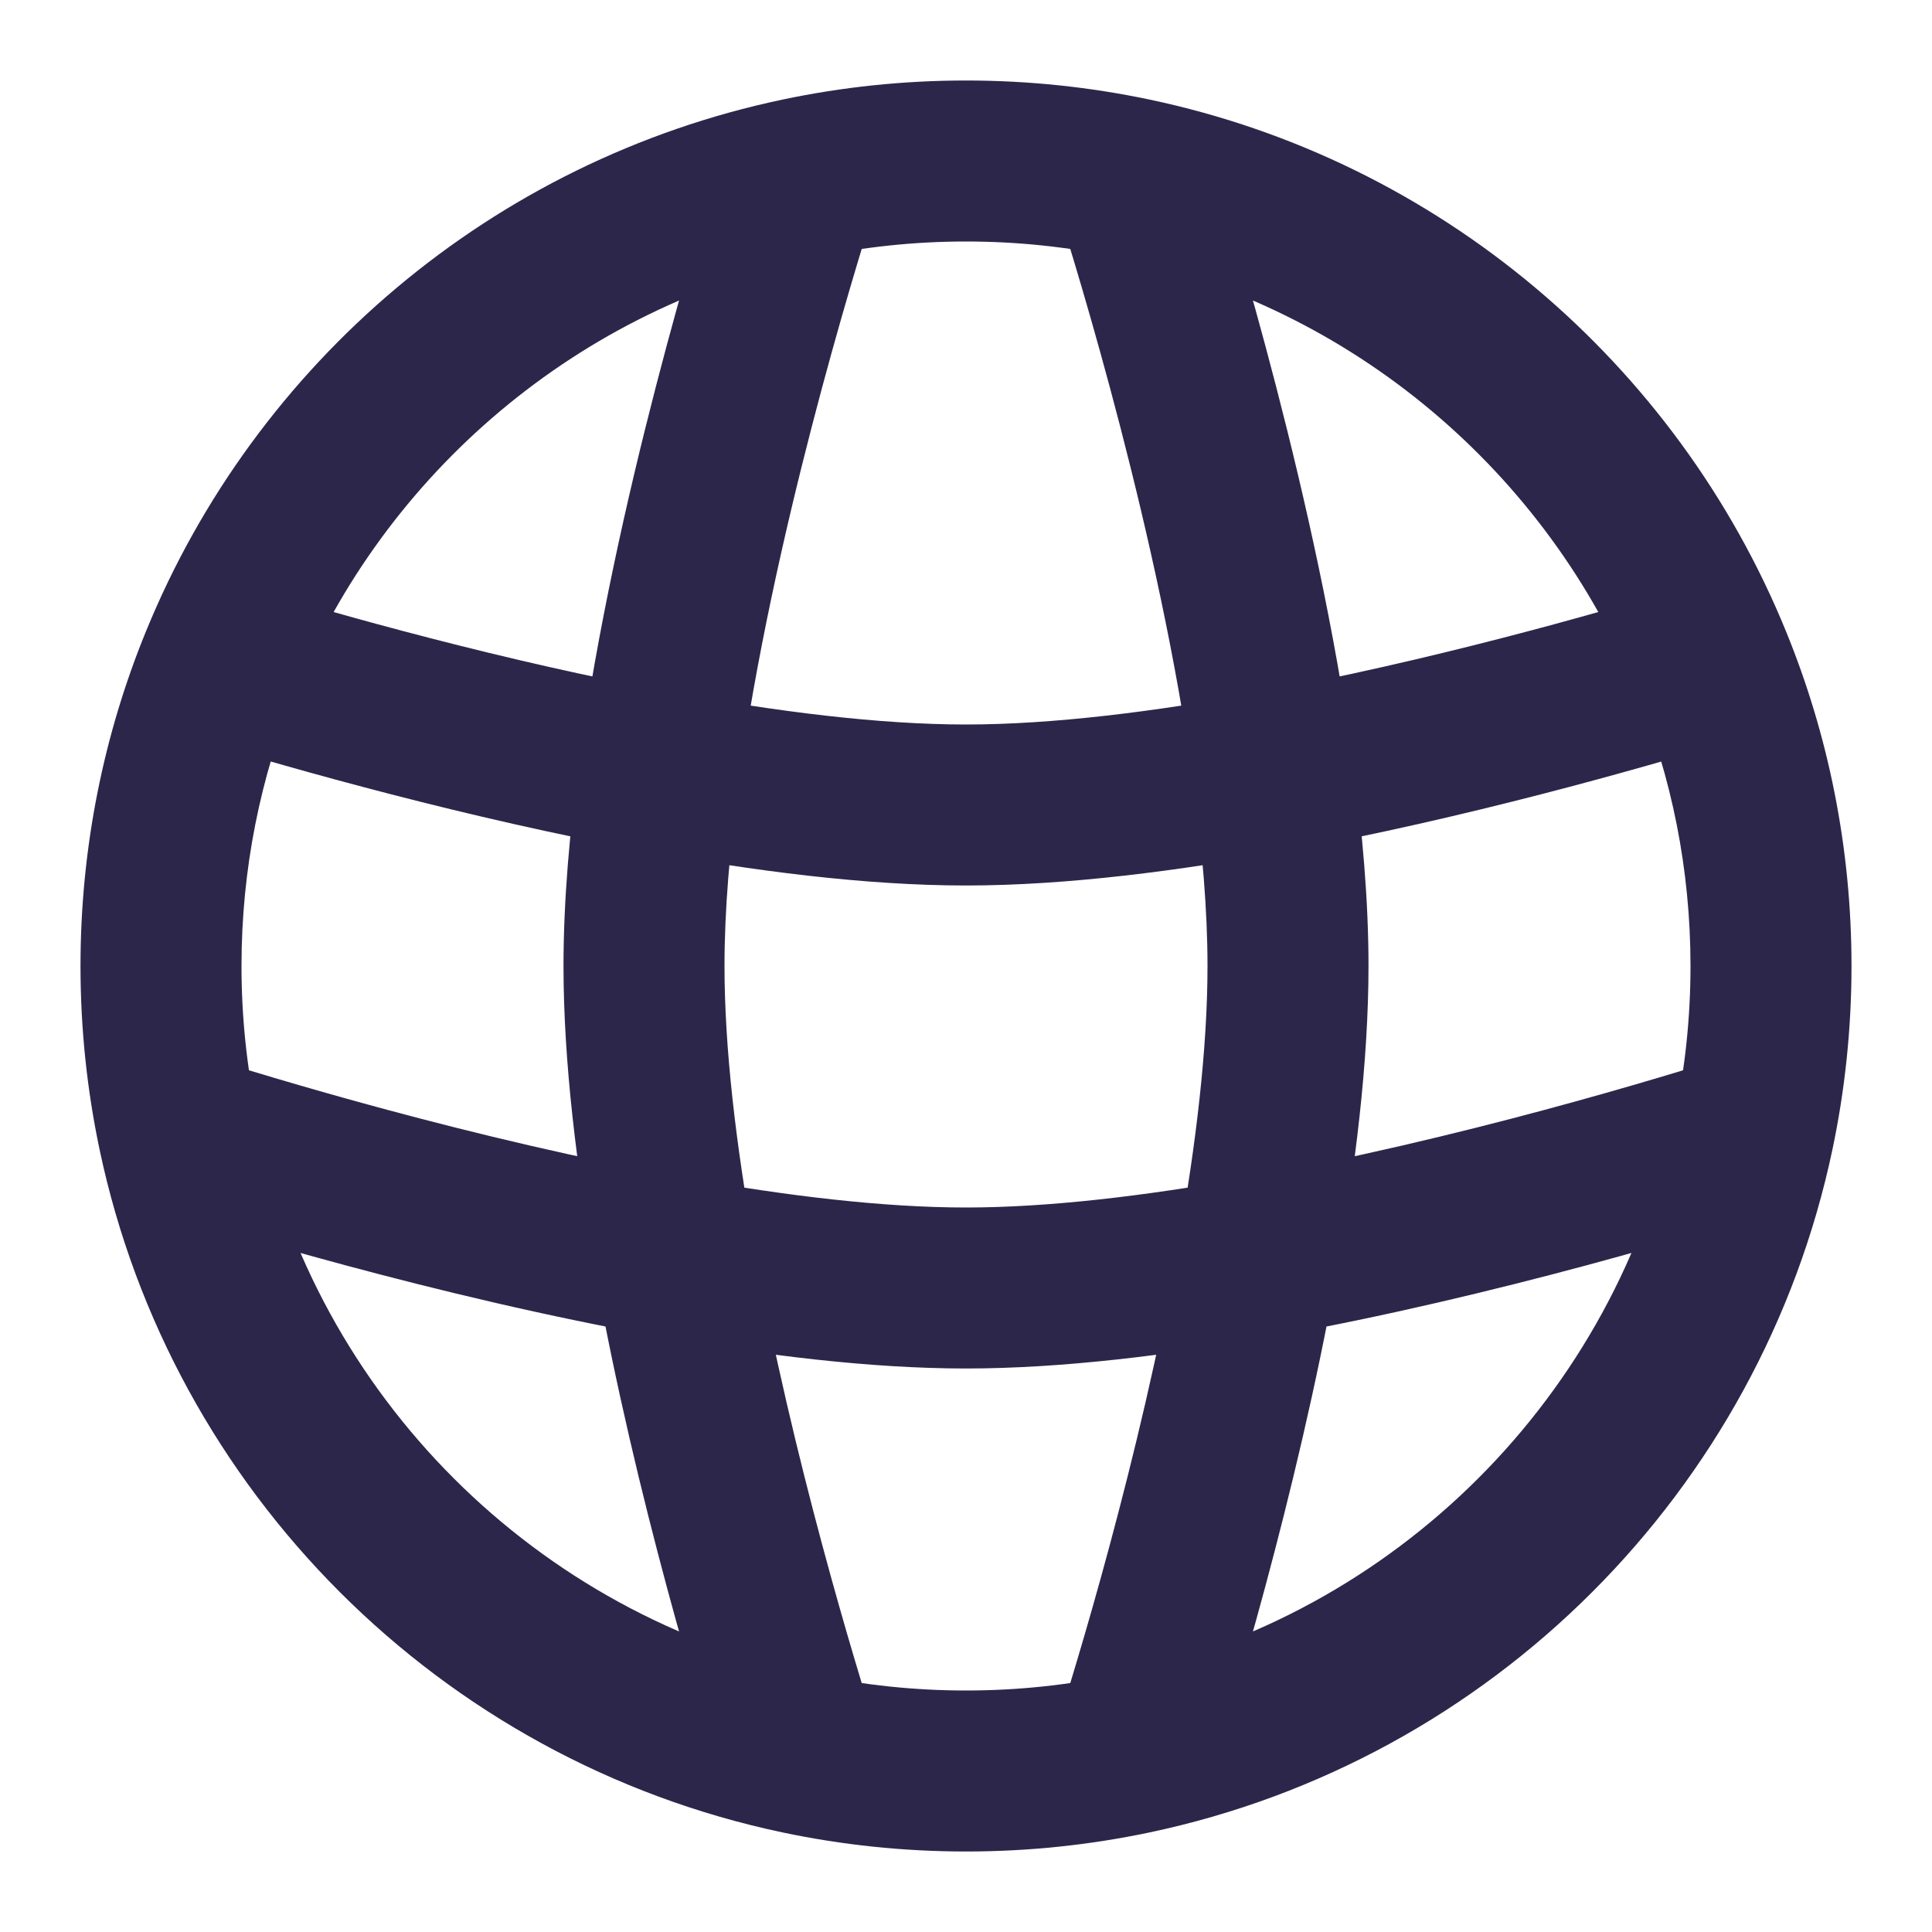 <svg width="18" height="18" viewBox="0 0 18 18" fill="none" xmlns="http://www.w3.org/2000/svg">
<path d="M6 9H5.25H6ZM12 9H12.75H12ZM9 12V12.75V12ZM10.552 16.339L10.707 17.073L10.552 16.339ZM7.448 16.339L7.294 17.073L7.448 16.339ZM2.054 6.166L1.36 5.882H1.36L2.054 6.166ZM1.661 10.552L0.927 10.707L1.661 10.552ZM7.448 1.661L7.294 0.927L7.448 1.661ZM10.552 1.661L10.707 0.927L10.552 1.661ZM15.886 6.193L15.668 5.475L15.886 6.193ZM2.113 6.193L1.896 6.91L2.113 6.193ZM15.252 6.451C15.573 7.237 15.75 8.097 15.75 9H17.25C17.25 7.899 17.034 6.847 16.641 5.885L15.252 6.451ZM15.75 9C15.75 9.48 15.7 9.947 15.605 10.398L17.073 10.707C17.189 10.155 17.25 9.584 17.25 9H15.75ZM15.605 10.398C15.057 13.003 13.003 15.057 10.398 15.605L10.707 17.073C13.894 16.402 16.402 13.894 17.073 10.707L15.605 10.398ZM10.398 15.605C9.947 15.7 9.48 15.75 9 15.75V17.25C9.584 17.25 10.155 17.189 10.707 17.073L10.398 15.605ZM9 15.75C8.52 15.75 8.053 15.7 7.602 15.605L7.294 17.073C7.845 17.189 8.416 17.25 9 17.25V15.75ZM2.25 9C2.25 8.096 2.427 7.235 2.748 6.449L1.36 5.882C0.966 6.845 0.75 7.898 0.75 9H2.25ZM7.602 15.605C4.997 15.057 2.943 13.003 2.395 10.398L0.927 10.707C1.598 13.894 4.106 16.402 7.294 17.073L7.602 15.605ZM2.395 10.398C2.3 9.947 2.25 9.48 2.25 9H0.75C0.75 9.584 0.811 10.155 0.927 10.707L2.395 10.398ZM2.748 6.449C3.584 4.403 5.396 2.859 7.602 2.395L7.294 0.927C4.593 1.495 2.381 3.382 1.36 5.882L2.748 6.449ZM7.602 2.395C8.053 2.3 8.52 2.25 9 2.25V0.75C8.416 0.75 7.845 0.811 7.294 0.927L7.602 2.395ZM9 2.25C9.48 2.25 9.947 2.3 10.398 2.395L10.707 0.927C10.155 0.811 9.584 0.75 9 0.75V2.25ZM10.398 2.395C12.605 2.859 14.417 4.404 15.252 6.451L16.641 5.885C15.621 3.383 13.408 1.495 10.707 0.927L10.398 2.395ZM9.838 1.889C10.044 2.536 10.806 5.017 11.117 7.292L12.604 7.088C12.273 4.678 11.477 2.093 11.267 1.433L9.838 1.889ZM11.117 7.292C11.201 7.901 11.25 8.482 11.25 9H12.75C12.75 8.393 12.693 7.741 12.604 7.088L11.117 7.292ZM15.668 5.475C14.848 5.724 13.309 6.16 11.724 6.453L11.996 7.928C13.661 7.621 15.259 7.167 16.103 6.911L15.668 5.475ZM11.724 6.453C10.762 6.63 9.809 6.75 9 6.75V8.25C9.938 8.25 10.992 8.113 11.996 7.928L11.724 6.453ZM11.25 9C11.25 9.769 11.142 10.669 10.978 11.584L12.455 11.848C12.626 10.89 12.75 9.893 12.75 9H11.25ZM10.978 11.584C10.62 13.591 10.016 15.552 9.838 16.111L11.267 16.567C11.451 15.988 12.079 13.953 12.455 11.848L10.978 11.584ZM16.111 9.838C15.552 10.016 13.591 10.62 11.584 10.978L11.848 12.455C13.953 12.079 15.988 11.451 16.567 11.267L16.111 9.838ZM11.584 10.978C10.669 11.142 9.769 11.25 9 11.25V12.75C9.893 12.75 10.89 12.626 11.848 12.455L11.584 10.978ZM9 11.25C8.231 11.25 7.331 11.142 6.416 10.978L6.152 12.455C7.11 12.626 8.107 12.75 9 12.75V11.25ZM6.416 10.978C4.409 10.62 2.449 10.016 1.889 9.838L1.433 11.267C2.012 11.451 4.047 12.079 6.152 12.455L6.416 10.978ZM5.25 9C5.25 9.893 5.374 10.89 5.545 11.848L7.022 11.584C6.858 10.669 6.75 9.769 6.75 9H5.25ZM5.545 11.848C5.921 13.953 6.549 15.988 6.733 16.567L8.162 16.111C7.984 15.552 7.381 13.591 7.022 11.584L5.545 11.848ZM6.733 1.433C6.523 2.093 5.727 4.678 5.397 7.088L6.883 7.292C7.194 5.017 7.956 2.536 8.162 1.889L6.733 1.433ZM5.397 7.088C5.307 7.741 5.25 8.393 5.25 9H6.75C6.75 8.482 6.799 7.901 6.883 7.292L5.397 7.088ZM9 6.75C8.191 6.75 7.238 6.63 6.276 6.453L6.003 7.928C7.008 8.113 8.062 8.25 9 8.25V6.75ZM6.276 6.453C4.69 6.16 3.151 5.724 2.331 5.475L1.896 6.91C2.739 7.166 4.339 7.621 6.003 7.928L6.276 6.453ZM15.601 5.502C15.621 5.492 15.644 5.483 15.668 5.475L16.103 6.911C16.17 6.89 16.233 6.864 16.293 6.834L15.601 5.502ZM1.663 6.806C1.734 6.849 1.812 6.885 1.896 6.91L2.331 5.475C2.373 5.488 2.411 5.505 2.445 5.526L1.663 6.806Z" fill="#2D264B"/>
</svg>
